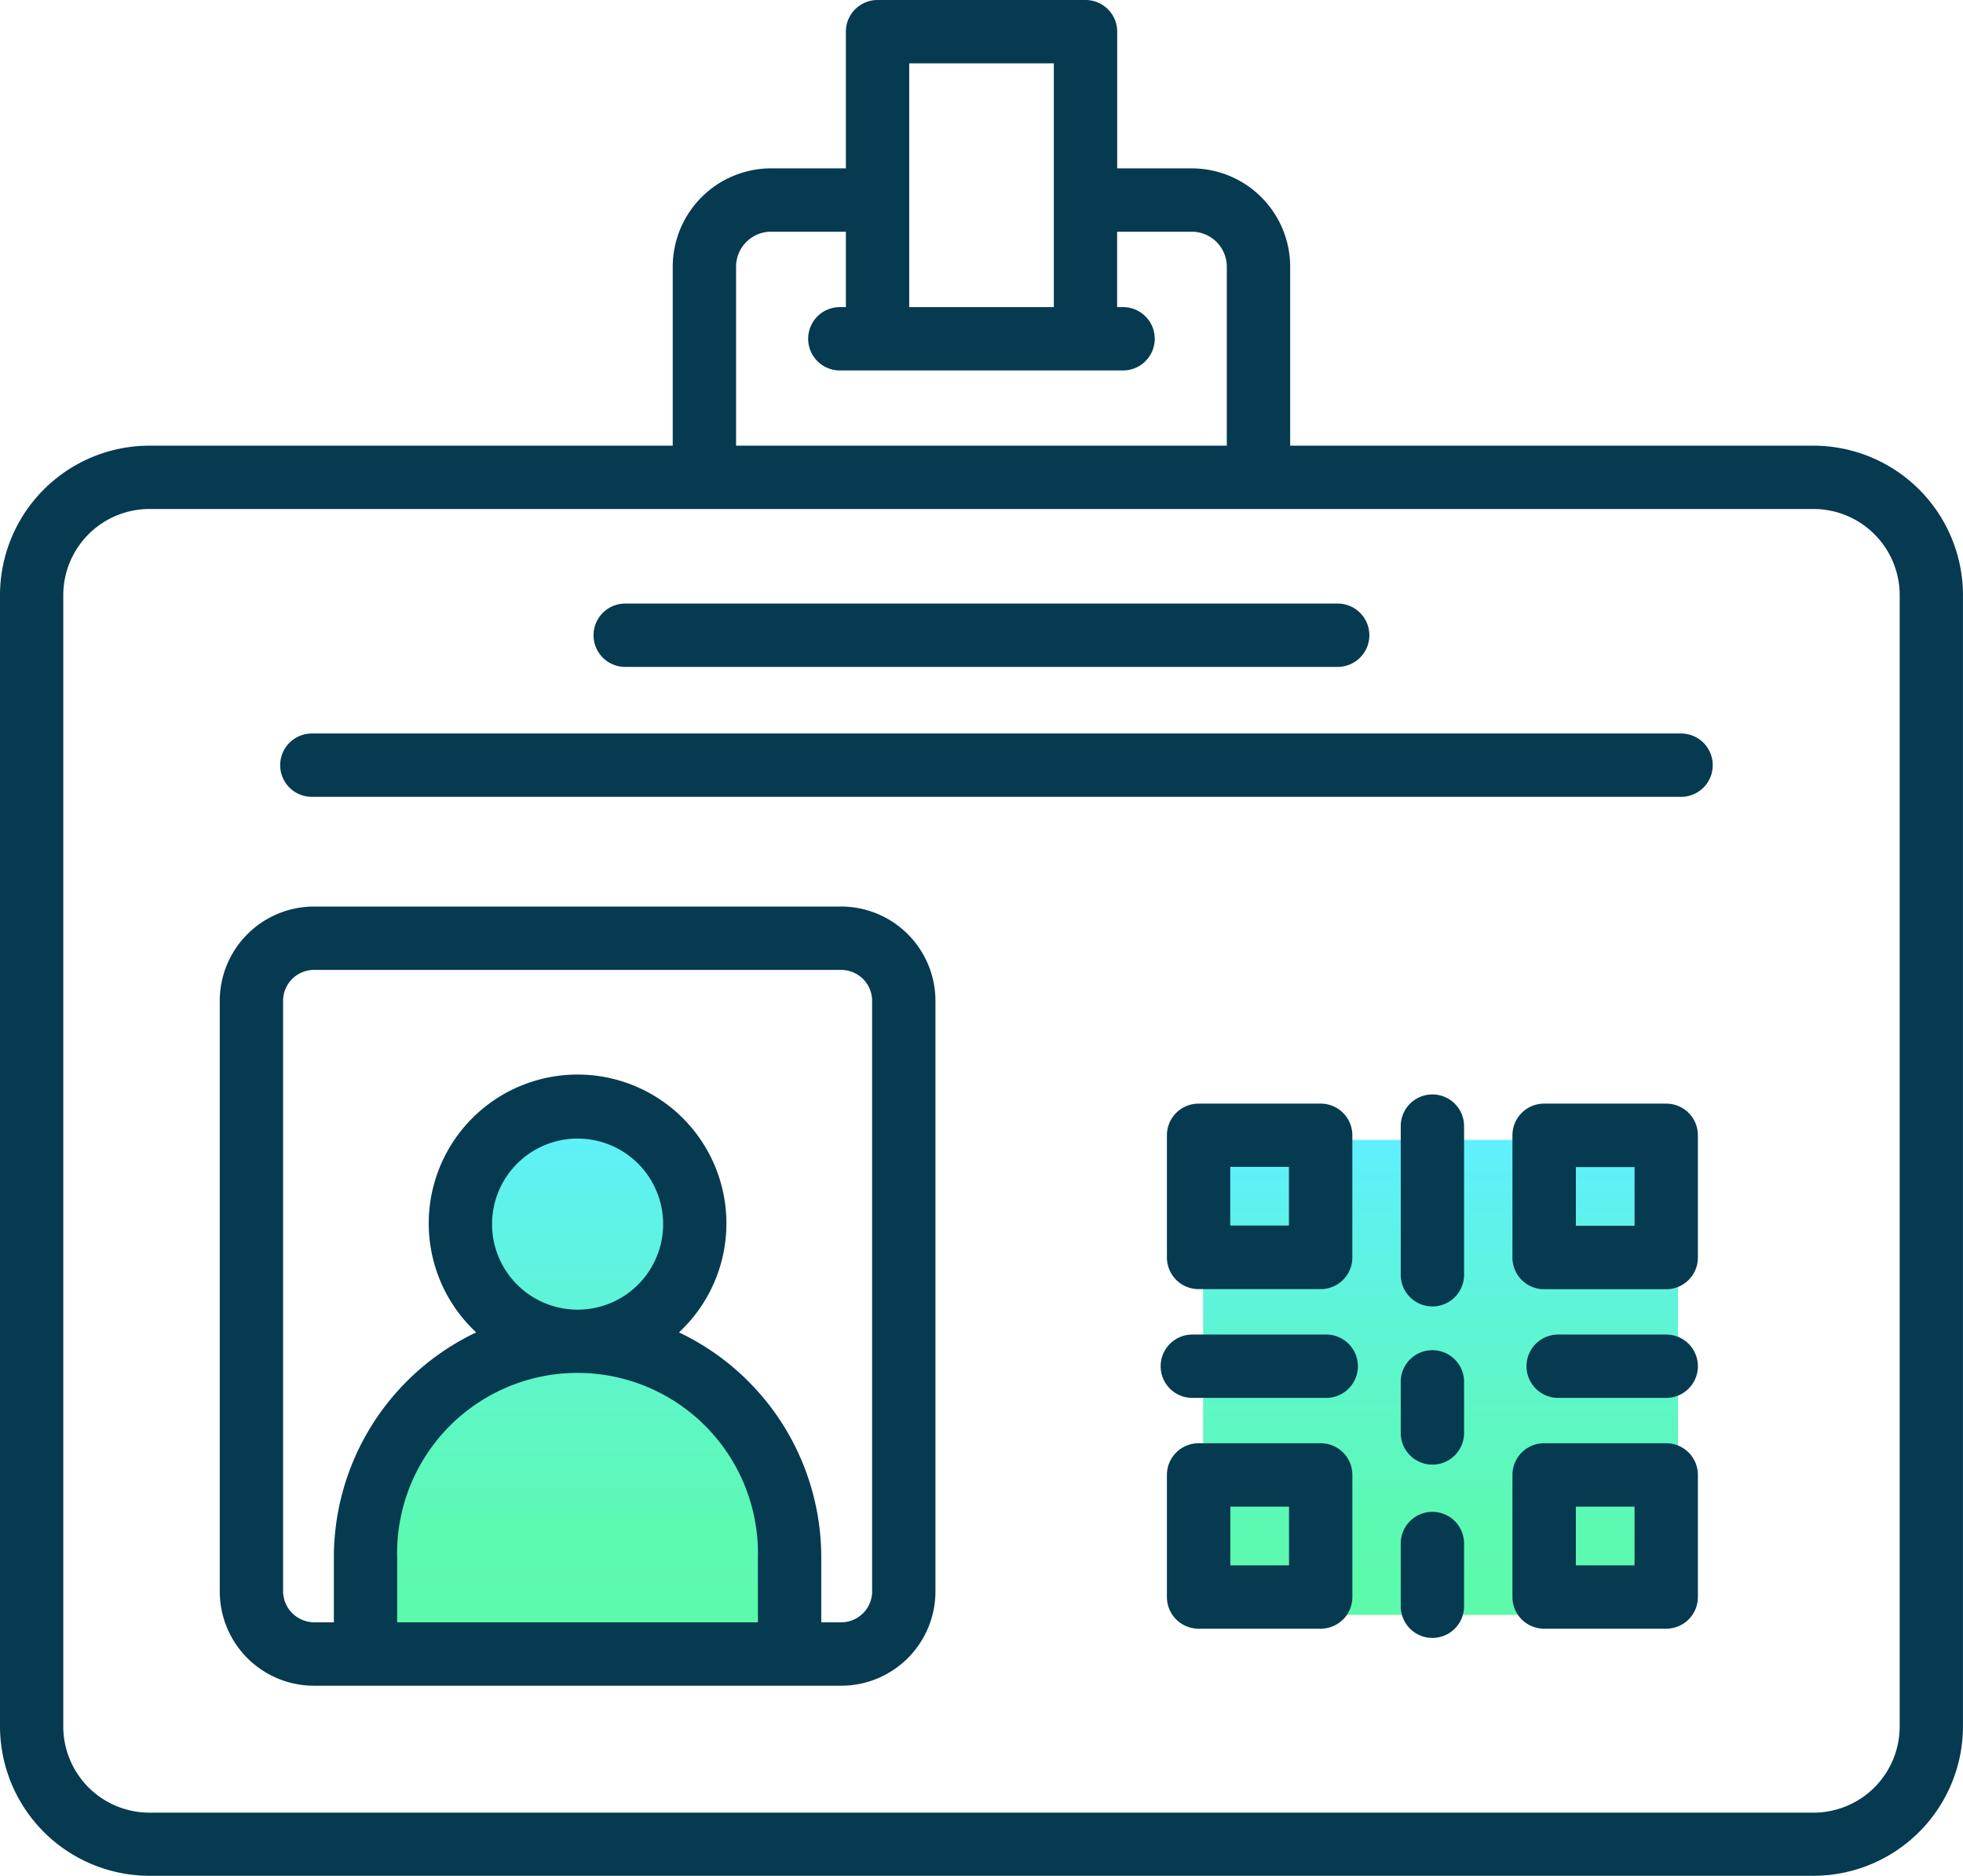 <svg height="70.31" viewBox="0 0 73.578 70.31" width="73.578" xmlns="http://www.w3.org/2000/svg" xmlns:xlink="http://www.w3.org/1999/xlink"><linearGradient id="a" gradientUnits="objectBoundingBox" x1=".5" x2=".5" y2="1"><stop offset="0" stop-color="#60efff"/><stop offset=".117" stop-color="#5ff1f2"/><stop offset=".503" stop-color="#5ef6ca"/><stop offset=".811" stop-color="#5cf9b2"/><stop offset="1" stop-color="#5cfaa9"/></linearGradient><path d="m12.482 57.275.551-6.664 2.605-3.018 2.214-1.152v-1.867l-1.552-1.552v-2.971l2-2.272 2.745-.449 2.521 1.211 1.559 3.211-.965 2.348-1.355 1.868 2.317 1.966 2.371 1.9.67 2.863v4.577z" fill="url(#a)" transform="translate(1.144 4.15)"/><path d="m0 0h17.801v17.801h-17.801z" fill="url(#a)" transform="translate(45.097 42.723)"/><g fill="#063a51"><path d="m68.978 19.081h-19.619v-6.708a3.689 3.689 0 0 0 -3.684-3.685h-2.8v-5.124a1.186 1.186 0 0 0 -1.187-1.187h-7.795a1.186 1.186 0 0 0 -1.187 1.187v5.123h-2.806a3.689 3.689 0 0 0 -3.684 3.685v6.708h-19.616a5.607 5.607 0 0 0 -5.6 5.6v42.4a5.607 5.607 0 0 0 5.6 5.6h62.377a5.607 5.607 0 0 0 5.6-5.6v-42.4a5.607 5.607 0 0 0 -5.599-5.599zm-33.898-14.33h5.42v9.136h-5.42zm-6.49 7.622a1.313 1.313 0 0 1 1.31-1.312h2.806v2.826h-.227a1.187 1.187 0 1 0 0 2.374h10.616a1.187 1.187 0 1 0 0-2.374h-.223v-2.826h2.8a1.313 1.313 0 0 1 1.311 1.312v6.708h-18.393zm43.615 54.713a3.231 3.231 0 0 1 -3.228 3.228h-62.377a3.231 3.231 0 0 1 -3.228-3.228v-42.4a3.231 3.231 0 0 1 3.228-3.232h62.377a3.231 3.231 0 0 1 3.228 3.228v42.4z" transform="translate(-1 -2.377)"/><path d="m31.232 31.007h-19.761a3.536 3.536 0 0 0 -3.53 3.535v22.138a3.534 3.534 0 0 0 3.53 3.53h19.761a3.536 3.536 0 0 0 3.535-3.53v-22.138a3.538 3.538 0 0 0 -3.535-3.535zm-13.084 11.9a3.206 3.206 0 1 1 3.2 3.208 3.207 3.207 0 0 1 -3.201-3.204zm9.965 14.925h-13.523v-2.4a6.763 6.763 0 1 1 13.521 0zm4.281-1.157a1.16 1.16 0 0 1 -1.161 1.157h-.746v-2.4a9.338 9.338 0 0 0 -5.334-8.465 5.579 5.579 0 1 0 -7.6 0 9.338 9.338 0 0 0 -5.335 8.466v2.4h-.746a1.172 1.172 0 0 1 -1.157-1.157v-22.134a1.16 1.16 0 0 1 1.157-1.161h19.76a1.162 1.162 0 0 1 1.161 1.161v22.138z" transform="translate(.296 2.97)"/><path d="m20.933 23.812h26.706a1.187 1.187 0 1 0 0-2.374h-26.706a1.187 1.187 0 0 0 0 2.374z" transform="translate(2.501 1.183)"/><path d="m62.358 25.542h-51.322a1.187 1.187 0 0 0 0 2.374h51.322a1.187 1.187 0 0 0 0-2.374z" transform="translate(.653 1.949)"/><path d="m54.533 37.231h-4.577a1.186 1.186 0 0 0 -1.187 1.187v4.582a1.186 1.186 0 0 0 1.187 1.187h4.577a1.186 1.186 0 0 0 1.187-1.187v-4.582a1.186 1.186 0 0 0 -1.187-1.187zm-1.187 4.578h-2.2v-2.2h2.2z" transform="translate(7.921 4.132)"/><path d="m39.043 44.183h4.577a1.186 1.186 0 0 0 1.186-1.183v-4.582a1.186 1.186 0 0 0 -1.187-1.187h-4.576a1.186 1.186 0 0 0 -1.187 1.187v4.582a1.186 1.186 0 0 0 1.187 1.183zm1.187-4.583h2.2v2.2h-2.2z" transform="translate(5.883 4.132)"/><path d="m54.533 47.957h-4.577a1.186 1.186 0 0 0 -1.187 1.187v4.576a1.186 1.186 0 0 0 1.187 1.187h4.577a1.186 1.186 0 0 0 1.187-1.187v-4.576a1.186 1.186 0 0 0 -1.187-1.187zm-1.187 4.577h-2.2v-2.2h2.2z" transform="translate(7.921 6.135)"/><path d="m43.62 47.957h-4.577a1.186 1.186 0 0 0 -1.187 1.187v4.576a1.186 1.186 0 0 0 1.187 1.187h4.577a1.186 1.186 0 0 0 1.187-1.187v-4.576a1.186 1.186 0 0 0 -1.187-1.187zm-1.187 4.577h-2.2v-2.2h2.2z" transform="translate(5.883 6.135)"/><path d="m43.864 44.524h-5.019a1.187 1.187 0 1 0 0 2.374h5.019a1.187 1.187 0 0 0 0-2.374z" transform="translate(5.846 5.494)"/><path d="m46.428 50.123a1.186 1.186 0 0 0 -1.187 1.187v2.351a1.187 1.187 0 1 0 2.374 0v-2.351a1.186 1.186 0 0 0 -1.187-1.187z" transform="translate(7.262 6.54)"/><path d="m54.45 44.524h-4.05a1.187 1.187 0 1 0 0 2.374h4.05a1.187 1.187 0 0 0 0-2.374z" transform="translate(8.004 5.494)"/><path d="m46.428 36.941a1.186 1.186 0 0 0 -1.187 1.187v5.572a1.187 1.187 0 0 0 2.374 0v-5.572a1.186 1.186 0 0 0 -1.187-1.187z" transform="translate(7.262 4.078)"/><path d="m46.428 45.018a1.186 1.186 0 0 0 -1.187 1.182v1.92a1.187 1.187 0 0 0 2.374 0v-1.92a1.186 1.186 0 0 0 -1.187-1.182z" transform="translate(7.262 5.586)"/></g></svg>